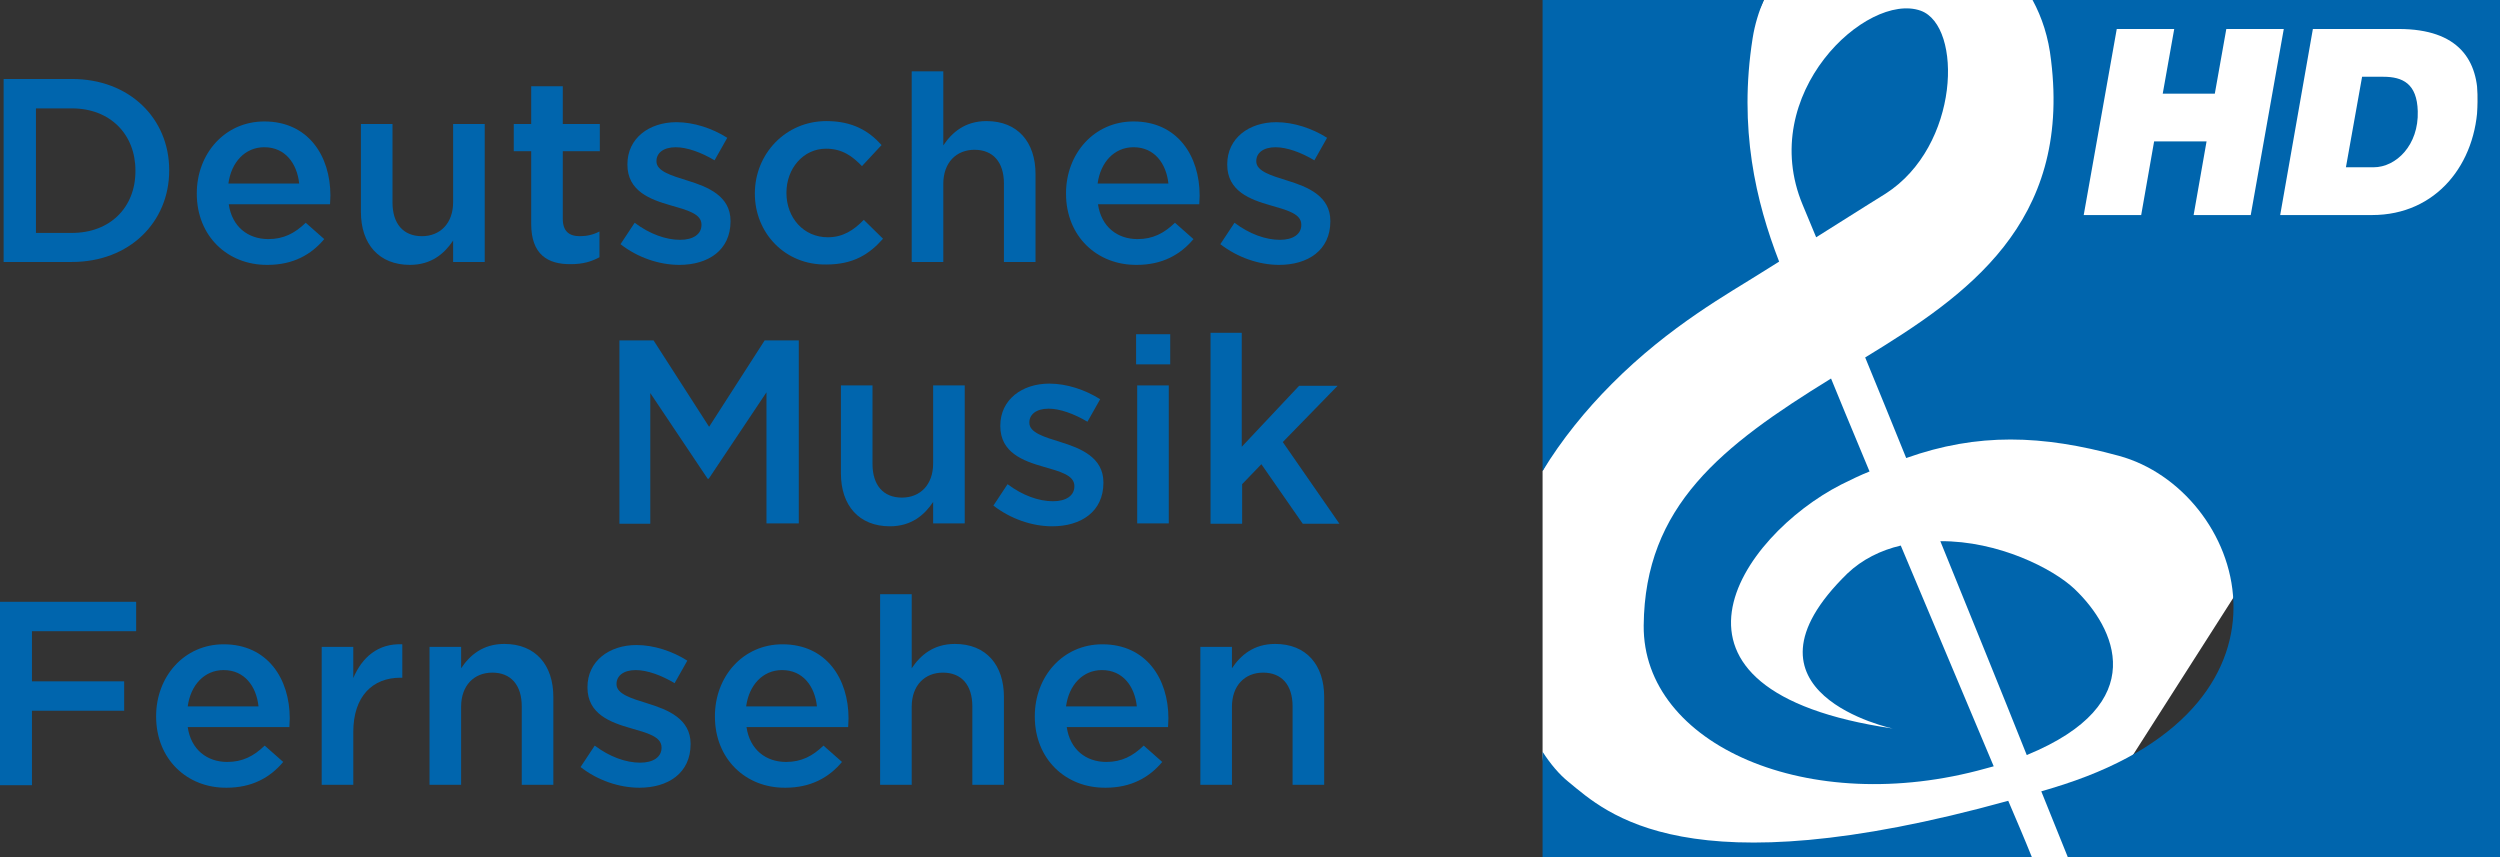 <svg enable-background="new 0 0 653.5 236.4" version="1.1" viewBox="0 0 688.54 236.05" xml:space="preserve" xmlns="http://www.w3.org/2000/svg">
<rect x="0" y="0" width="688.54" height="236.05" fill="#333333" stroke="none"/>
<path d="m485.8 0-60.949 129.75v77.301c0 29 39.332 29 134.75 29h9.896l112.91-176.82v-51.244h-99.422l-23.188-7.984z" fill="#fff" style="paint-order:markers stroke fill"/><g transform="translate(-.4 -.05)" fill="#0065ad">
	<path d="m571.8 162.3c-6-5.7-21.1-13.3-37-13.2 8.1 20 16.4 40.3 23.8 58.9 34.6-14.2 24.3-35.1 13.2-45.7z"/>
	<path d="m529.4 3c-14.8-5.3-45.3 22.9-32.5 53.5 1.1 2.7 2.4 5.7 3.7 8.9 10.9-6.9 19.1-12 19.1-12 20.5-13.1 21.3-46.2 9.7-50.4z"/>
	<path d="m507.5 133.5c2.6-1.3 5.3-2.6 7.8-3.6-5.2-12.4-9-21.7-10.6-25.6-30.2 18.6-51.3 35.1-51.6 68s45.5 53 94.2 39.4c0.7-0.2 1.5-0.4 2.2-0.6-8.5-20.2-17.7-42-25.6-60.8-5.5 1.3-10.6 3.8-14.7 7.7-33.7 32.9 12.5 42.7 12.5 42.7-71.5-10.5-42-53-14.2-67.2z"/>
	<path d="m444.3 105.8c16-16.1 32.5-25.1 41.3-30.7l4.8-3c-6.4-16.5-11.2-36.7-7.3-61.5 0.6-3.8 1.7-7.35 3.1-10.55h-60.95v129.75c5.2-8.6 11.95-16.9 19.05-24z"/>
	<path transform="translate(.4 .05)" d="m559.8 0c2.6 4.8 4.4 10.25 5.1 16.65 5.5 44.9-23.299 64.799-51.199 81.799 3.6 8.7 7.399 18.101 11.299 27.701 19.7-7 37.402-6.4 58.602-0.6 34.1 9.3 54.999 67.6-15.201 90.5-2.1 0.7-4.199 1.298-6.199 1.898 2.6 6.4 4.999 12.402 7.299 18.102h119.05v-236.05h-128.75zm23.188 7.984h15.828l-3.164 17.807h14.344l3.166-17.807h15.828l-9.102 51.244h-15.729l3.561-20.281h-14.443l-3.561 20.281h-15.828l9.1-51.244zm54.016 0h23.643c16.521 0 22.06 8.607 21.764 20.082-0.297 17.015-11.376 31.162-29.084 31.162h-25.326l9.004-51.244zm13.553 13.156-4.453 24.93h7.617c6.232 0 12.465-6.133 12.168-15.432-0.198-7.617-4.154-9.498-9.496-9.498h-5.836z"/>
	<path d="m553.5 220.6c-88.8 24.6-110.6 3.4-121.1-5.2-2.6-2.1-4.95-4.9-7.15-8.3v29h134.75c-2-5-4.2-10.1-6.5-15.5z"/>
</g>
<g transform="translate(-.4 -.05)" fill="#0065ad">
	<path d="m1.4 21.8h18.8c15.9 0 26.8 10.9 26.8 25.1v0.1c0 14.2-10.9 25.2-26.8 25.2h-18.8zm18.8 42.4c10.6 0 17.5-7.1 17.5-17v-0.2c0-9.9-6.9-17.1-17.5-17.1h-9.9v34.3z"/>
	<path d="m54.6 53.4v-0.1c0-10.9 7.7-19.8 18.6-19.8 12.1 0 18.2 9.5 18.2 20.4 0 0.8-0.1 1.6-0.1 2.4h-27.9c0.9 6.2 5.3 9.6 10.9 9.6 4.2 0 7.3-1.6 10.3-4.5l5.1 4.5c-3.6 4.3-8.6 7.1-15.6 7.1-11 0.1-19.5-7.9-19.5-19.6zm28.2-2.8c-0.6-5.6-3.9-10-9.6-10-5.3 0-9.1 4.1-9.9 10z"/>
	<path d="m99.8 58.4v-24.2h8.7v21.6c0 5.9 3 9.3 8.1 9.3 5 0 8.6-3.5 8.6-9.4v-21.5h8.7v38h-8.7v-5.9c-2.4 3.6-6 6.7-11.9 6.7-8.5 0-13.5-5.7-13.5-14.6z"/>
	<path d="m146.7 61.7v-20h-4.8v-7.5h4.8v-10.4h8.7v10.4h10.2v7.5h-10.2v18.6c0 3.4 1.7 4.8 4.7 4.8 1.9 0 3.7-0.4 5.4-1.3v7.1c-2.2 1.2-4.6 1.9-7.8 1.9-6.5 0.1-11-2.7-11-11.1z"/>
	<path d="m171.3 67.3 3.9-5.9c4.1 3.1 8.6 4.7 12.5 4.7 3.7 0 5.9-1.6 5.9-4.1v-0.1c0-3-4-4-8.5-5.3-5.6-1.6-11.9-3.9-11.9-11.2v-0.1c0-7.2 6-11.6 13.5-11.6 4.8 0 9.9 1.7 14 4.3l-3.5 6.2c-3.7-2.2-7.6-3.6-10.7-3.6-3.4 0-5.3 1.6-5.3 3.8v0.1c0 2.7 4.1 3.9 8.6 5.3 5.5 1.7 11.8 4.2 11.8 11.1v0.1c0 8-6.2 12-14.1 12-5.5 0-11.5-2-16.2-5.7z"/>
	<path d="m208.3 53.4v-0.1c0-10.8 8.4-19.9 19.7-19.9 7.2 0 11.7 2.7 15.2 6.6l-5.4 5.8c-2.7-2.8-5.5-4.8-9.9-4.8-6.3 0-10.9 5.5-10.9 12.1v0.1c0 6.8 4.7 12.2 11.4 12.2 4.1 0 7.1-1.9 9.9-4.8l5.3 5.2c-3.7 4.2-8.1 7.1-15.6 7.1-11.4 0.2-19.7-8.7-19.7-19.5z"/>
	<path d="m251.5 19.7h8.7v20.4c2.4-3.6 6-6.7 11.9-6.7 8.6 0 13.5 5.8 13.5 14.6v24.2h-8.7v-21.6c0-5.9-3-9.3-8.1-9.3-5 0-8.6 3.5-8.6 9.4v21.5h-8.7z"/>
	<path d="m294 53.4v-0.1c0-10.9 7.7-19.8 18.6-19.8 12.1 0 18.2 9.5 18.2 20.4 0 0.8-0.1 1.6-0.1 2.4h-27.9c0.9 6.2 5.3 9.6 10.9 9.6 4.2 0 7.3-1.6 10.3-4.5l5.1 4.5c-3.6 4.3-8.6 7.1-15.6 7.1-11 0.1-19.5-7.9-19.5-19.6zm28.2-2.8c-0.6-5.6-3.9-10-9.6-10-5.3 0-9.1 4.1-9.9 10z"/>
	<path d="m336.5 67.3 3.9-5.9c4.1 3.1 8.6 4.7 12.5 4.7 3.7 0 5.9-1.6 5.9-4.1v-0.1c0-3-4-4-8.5-5.3-5.6-1.6-11.9-3.9-11.9-11.2v-0.1c0-7.2 6-11.6 13.5-11.6 4.8 0 9.9 1.7 14 4.3l-3.5 6.2c-3.7-2.2-7.6-3.6-10.7-3.6-3.4 0-5.3 1.6-5.3 3.8v0.1c0 2.7 4.1 3.9 8.6 5.3 5.5 1.7 11.8 4.2 11.8 11.1v0.1c0 8-6.2 12-14.1 12-5.5 0-11.4-2-16.2-5.7z"/>
	<path d="m171 93.8h9.4l15.3 23.8 15.3-23.8h9.4v50.4h-8.9v-36.1l-15.9 23.8h-0.3l-15.8-23.6v36h-8.5z"/>
	<path d="m232 130.4v-24.2h8.7v21.6c0 5.9 3 9.3 8.1 9.3 5 0 8.6-3.5 8.6-9.4v-21.5h8.7v38h-8.7v-5.9c-2.4 3.6-6 6.7-11.9 6.7-8.5 0-13.5-5.7-13.5-14.6z"/>
	<path d="m274 139.3 3.9-5.9c4.1 3.1 8.6 4.7 12.5 4.7 3.7 0 5.9-1.6 5.9-4.1v-0.1c0-3-4-4-8.5-5.3-5.6-1.6-11.9-3.9-11.9-11.2v-0.1c0-7.2 6-11.6 13.5-11.6 4.8 0 9.9 1.7 14 4.3l-3.5 6.2c-3.7-2.2-7.6-3.6-10.7-3.6-3.4 0-5.3 1.6-5.3 3.8v0.1c0 2.7 4.1 3.9 8.6 5.3 5.5 1.7 11.8 4.2 11.8 11.1v0.1c0 8-6.2 12-14.1 12-5.5 0-11.4-2-16.2-5.7z"/>
	<path d="m313.3 92.1h9.4v8.3h-9.4zm0.3 14.1h8.7v38h-8.7z"/>
	<path d="m333.7 91.7h8.7v31.4l15.8-16.8h10.6l-15.1 15.5 15.6 22.5h-10.1l-11.4-16.4-5.3 5.5v10.9h-8.7v-52.6z"/>
	<path d="m0.4 165.8h37.5v8.1h-28.7v13.8h25.4v8.1h-25.4v20.5h-8.8z"/>
	<path d="m43.4 197.4v-0.1c0-10.9 7.7-19.8 18.6-19.8 12.1 0 18.2 9.5 18.2 20.4 0 0.8-0.1 1.6-0.1 2.4h-28c0.9 6.2 5.3 9.6 10.9 9.6 4.2 0 7.3-1.6 10.3-4.5l5.1 4.5c-3.6 4.3-8.6 7.1-15.6 7.1-10.9 0.1-19.4-7.9-19.4-19.6zm28.2-2.8c-0.6-5.6-3.9-10-9.6-10-5.3 0-9.1 4.1-9.9 10z"/>
	<path d="m89 178.2h8.7v8.6c2.4-5.7 6.8-9.6 13.5-9.3v9.2h-0.5c-7.6 0-13 5-13 15v14.5h-8.7z"/>
	<path d="m118.7 178.2h8.7v5.9c2.4-3.6 6-6.7 11.9-6.7 8.6 0 13.5 5.8 13.5 14.6v24.2h-8.7v-21.6c0-5.9-3-9.3-8.1-9.3-5 0-8.6 3.5-8.6 9.4v21.5h-8.7z"/>
	<path d="m160.3 211.3 3.9-5.9c4.1 3.1 8.6 4.7 12.5 4.7 3.7 0 5.9-1.6 5.9-4.1v-0.1c0-3-4-4-8.5-5.3-5.6-1.6-11.9-3.9-11.9-11.2v-0.1c0-7.2 6-11.6 13.5-11.6 4.8 0 9.9 1.7 14 4.3l-3.5 6.2c-3.7-2.2-7.6-3.6-10.7-3.6-3.4 0-5.3 1.6-5.3 3.8v0.1c0 2.7 4.1 3.9 8.6 5.3 5.5 1.7 11.8 4.2 11.8 11.1v0.1c0 8-6.2 12-14.1 12-5.5 0-11.5-2-16.2-5.7z"/>
	<path d="m197.3 197.4v-0.1c0-10.9 7.7-19.8 18.6-19.8 12.1 0 18.2 9.5 18.2 20.4 0 0.8-0.1 1.6-0.1 2.4h-28c0.9 6.2 5.3 9.6 10.9 9.6 4.2 0 7.3-1.6 10.3-4.5l5.1 4.5c-3.6 4.3-8.6 7.1-15.6 7.1-10.9 0.1-19.4-7.9-19.4-19.6zm28.1-2.8c-0.6-5.6-3.9-10-9.6-10-5.3 0-9.1 4.1-9.9 10z"/>
	<path d="m242.8 163.7h8.7v20.4c2.4-3.6 6-6.7 11.9-6.7 8.6 0 13.5 5.8 13.5 14.6v24.2h-8.7v-21.6c0-5.9-3-9.3-8.1-9.3-5 0-8.6 3.5-8.6 9.4v21.5h-8.7z"/>
	<path d="m285.4 197.4v-0.1c0-10.9 7.7-19.8 18.6-19.8 12.1 0 18.2 9.5 18.2 20.4 0 0.8-0.1 1.6-0.1 2.4h-27.9c0.9 6.2 5.3 9.6 10.9 9.6 4.2 0 7.3-1.6 10.3-4.5l5.1 4.5c-3.6 4.3-8.6 7.1-15.6 7.1-11 0.1-19.5-7.9-19.5-19.6zm28.1-2.8c-0.6-5.6-3.9-10-9.6-10-5.3 0-9.1 4.1-9.9 10z"/>
	<path d="m331 178.2h8.7v5.9c2.4-3.6 6-6.7 11.9-6.7 8.6 0 13.5 5.8 13.5 14.6v24.2h-8.7v-21.6c0-5.9-3-9.3-8.1-9.3-5 0-8.6 3.5-8.6 9.4v21.5h-8.7z"/>
</g>
</svg>
